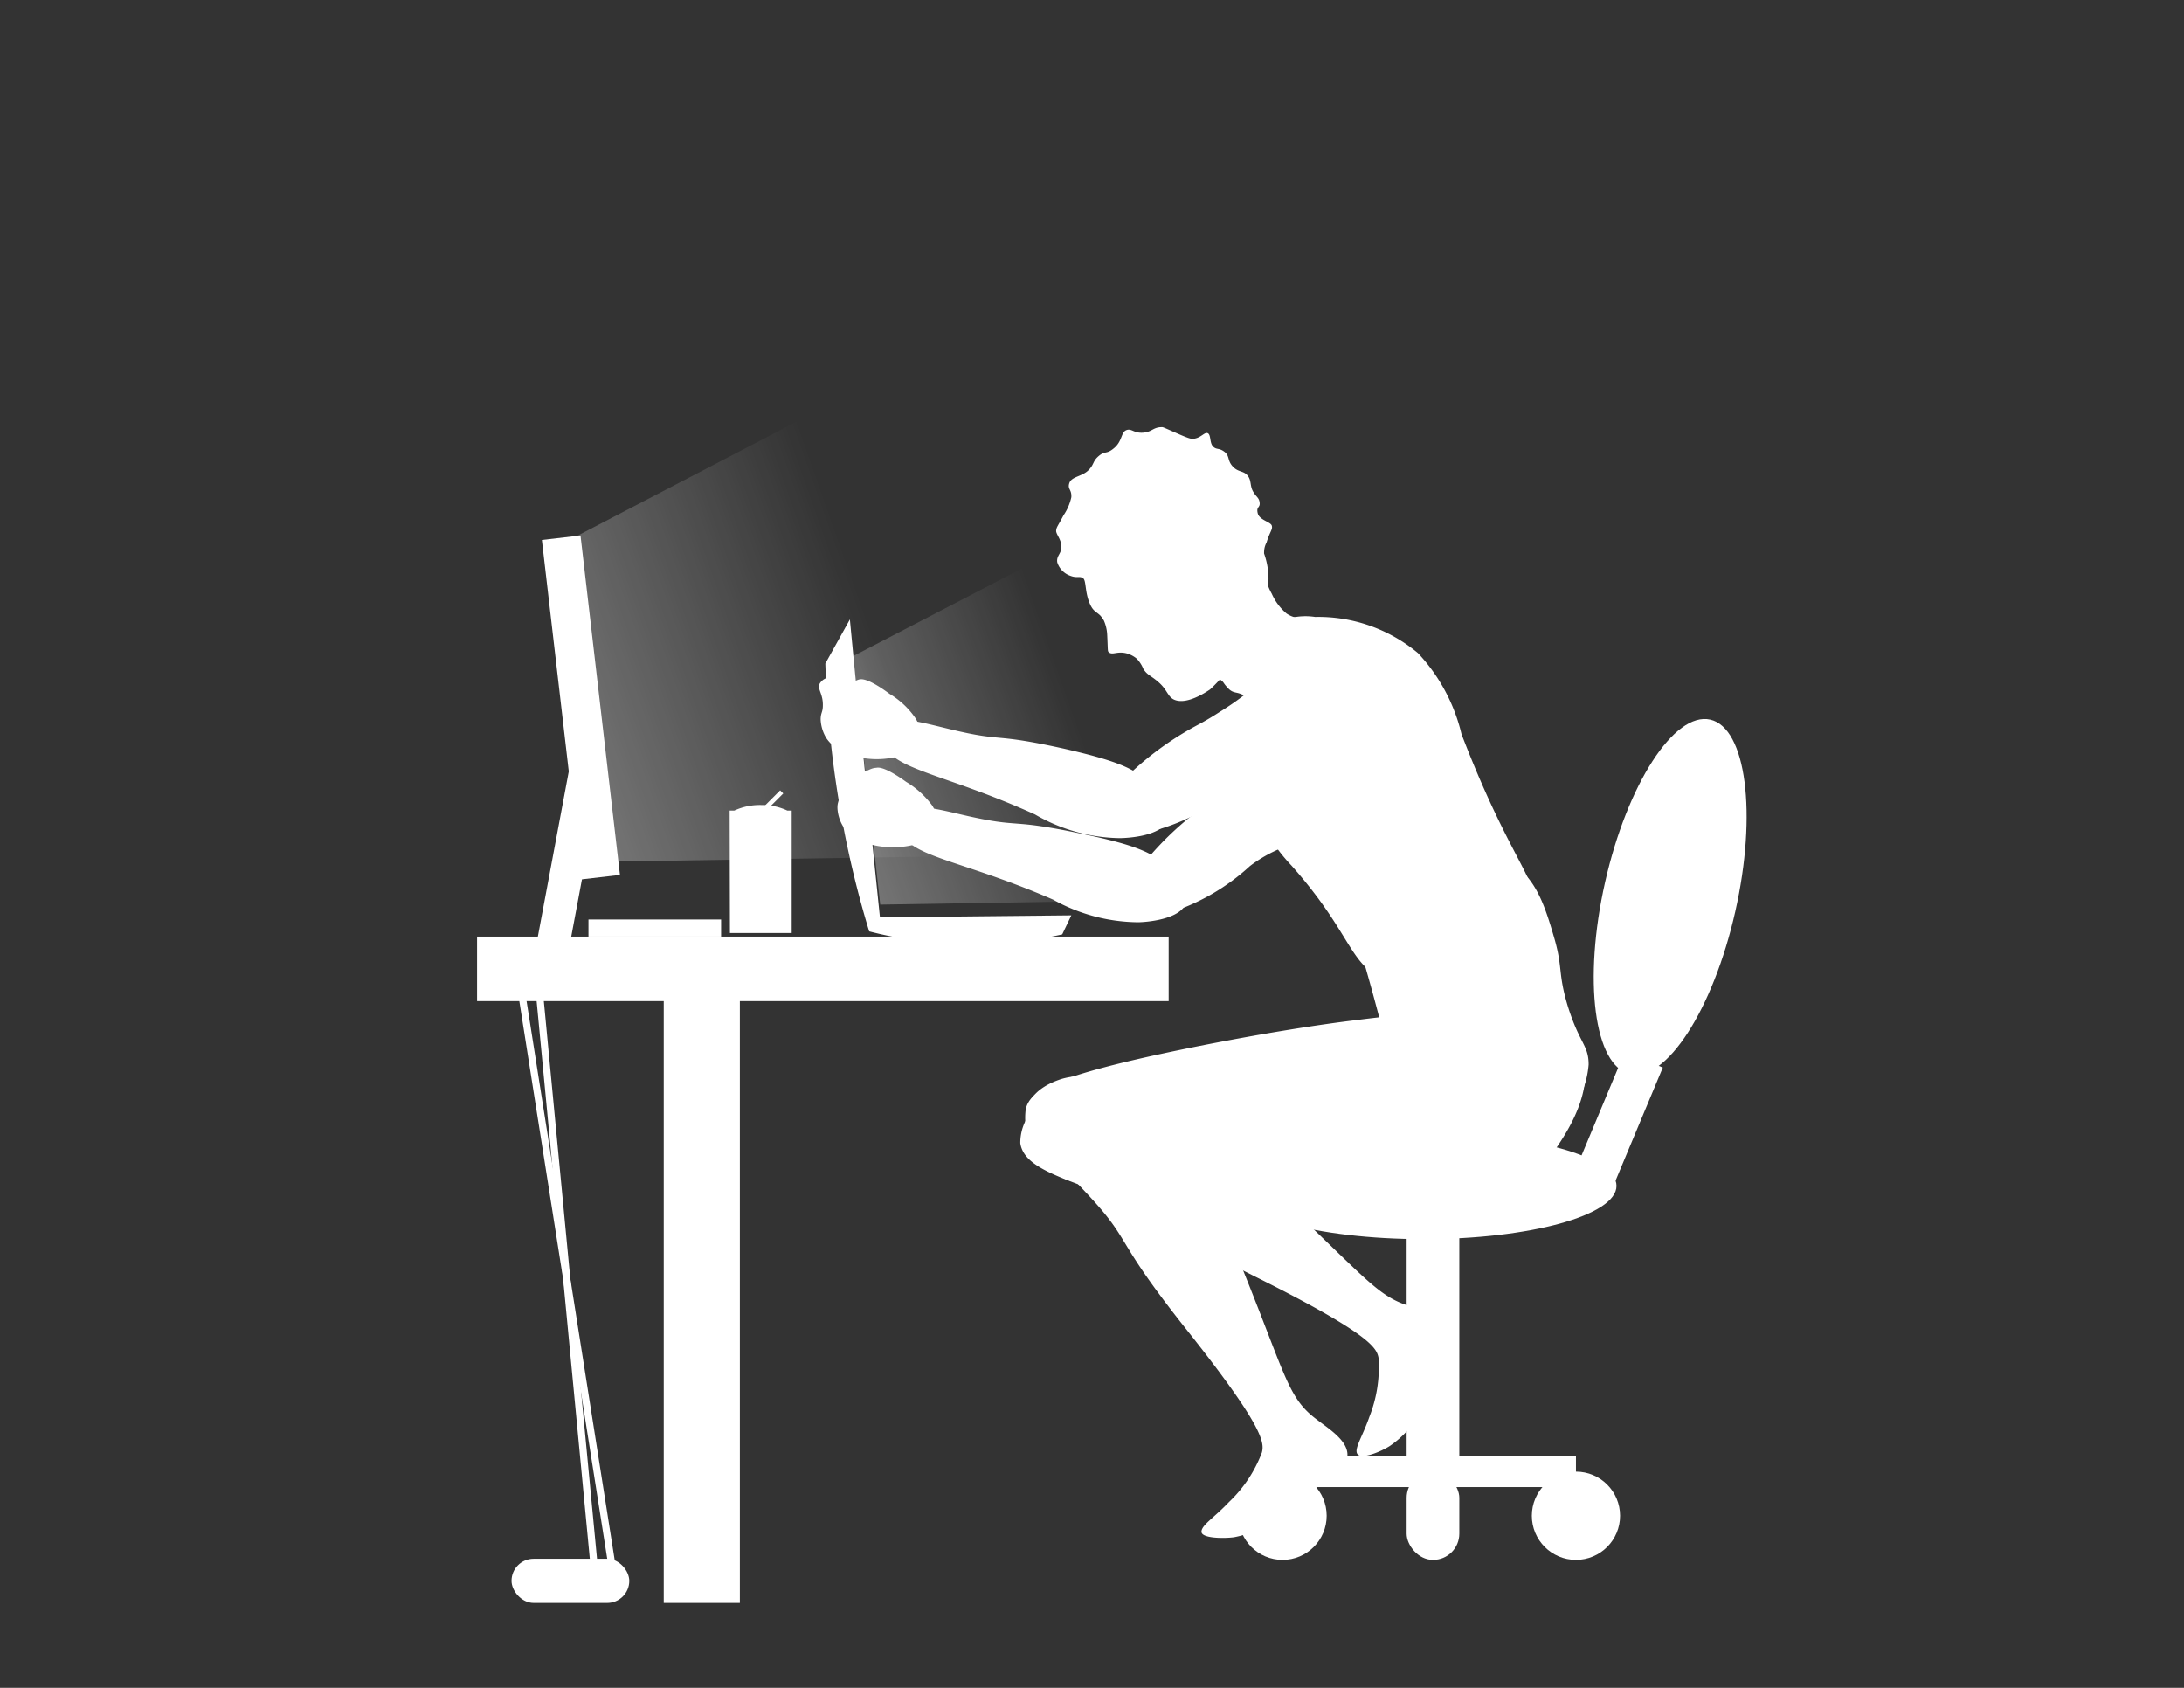 <svg id="Layer_1" data-name="Layer 1" xmlns="http://www.w3.org/2000/svg" xmlns:xlink="http://www.w3.org/1999/xlink" viewBox="0 0 79.2 61.2"><rect x="0" y="0" width="79.2" height="61.2" fill="#333333" stroke="none"/><defs><style>.cls-1{fill:#fff;}.cls-2,.cls-3{opacity:0.32;}.cls-2{fill:url(#linear-gradient);}.cls-3{fill:url(#linear-gradient-2);}</style><linearGradient id="linear-gradient" x1="83.69" y1="33.61" x2="94.57" y2="33.61" gradientTransform="translate(-59.37 25.39) rotate(-19.33)" gradientUnits="userSpaceOnUse"><stop offset="0" stop-color="#fff"/><stop offset="0.82" stop-color="#fff" stop-opacity="0"/></linearGradient><linearGradient id="linear-gradient-2" x1="75.04" y1="27.83" x2="89.24" y2="27.83" xlink:href="#linear-gradient"/></defs><title>TimelineFigures</title><path class="cls-1" d="M31.91,33.26l6.94-.07-.33.69a14.89,14.89,0,0,1-7-.11,36.36,36.36,0,0,1-1-4.14,37.94,37.94,0,0,1-.59-5.57l.89-1.6C31.16,26.06,31.54,29.66,31.91,33.26Z"/><path class="cls-2" d="M41.17,32.65l-9.25.15c-.33-3-.67-6-1-9l7.92-4.11Z"/><path class="cls-1" d="M40.21,23.65c.14.12.31-.06.68.05a1,1,0,0,1,.33.18,1.17,1.17,0,0,1,.24.37c.15.24.28.24.57.5s.31.48.51.6c.45.25,1.19-.25,1.34-.35a5.85,5.85,0,0,0,1.47-2.16A3.85,3.85,0,0,0,46,21a2.74,2.74,0,0,0-.16-.93c0-.09,0-.23.09-.4.12-.4.23-.47.19-.61s-.45-.2-.51-.45.09-.19.07-.38-.12-.2-.24-.41-.05-.4-.2-.58-.34-.11-.54-.33-.1-.38-.3-.53-.28-.06-.41-.19-.07-.42-.19-.48-.25.18-.53.2c-.1,0-.14,0-.64-.22s-.45-.2-.51-.2c-.3,0-.35.18-.68.2s-.41-.17-.6-.09-.14.39-.43.64-.32.09-.56.29-.16.31-.39.53-.6.22-.68.45.09.23.07.52a1.86,1.86,0,0,1-.28.65c-.21.4-.26.43-.27.56s.18.3.19.57-.19.34-.15.58a.76.76,0,0,0,.48.49c.24.09.32,0,.45.08s.06.51.26.95c.12.27.25.28.38.42a1.1,1.1,0,0,1,.12.17,1.46,1.46,0,0,1,.12.5C40.18,23.58,40.16,23.61,40.21,23.65Z"/><path class="cls-1" d="M47.16,22.47c.51.4.16,2-.76,2.9-.12.12-.5.48-.79.38s-.15-.28-.44-.49-.42-.08-.63-.3-.13-.2-.28-.31-.28-.08-.34-.15.52-.9,1-1.87.63-1.73.85-1.71.08.13.35.61a2,2,0,0,0,.54.72C46.93,22.42,47,22.36,47.16,22.47Z"/><path class="cls-1" d="M45.83,30a6.44,6.44,0,0,0,1,1.38C49,33.82,48.94,35,50.17,35.48c1.78.75,4.72-.38,5.39-2.18C56,32,54.94,31.66,53,26.62a6.49,6.49,0,0,0-1.58-2.94,5.64,5.64,0,0,0-3.73-1.31,2.31,2.31,0,0,0-1.61.35c-.45.39-.36.85-.57,2.6-.24,1.92-.45,2.13-.29,3A6,6,0,0,0,45.83,30Z"/><path class="cls-1" d="M54.88,31.34a3.91,3.91,0,0,0-3.37-.17A3.64,3.64,0,0,0,49.25,33c-.25.66,0,1,.67,3.53.63,2.34.68,3,1.36,3.79a3.62,3.62,0,0,0,1.63,1.2,3.72,3.72,0,0,0,3-.28,3.32,3.32,0,0,0,1.7-2.64c0-.71-.33-.75-.76-2.13-.36-1.2-.17-1.37-.49-2.47S55.72,31.9,54.88,31.34Z"/><path class="cls-1" d="M49.09,37c-1,.12-3.23.44-6.21,1.05-4.85,1-5.51,1.53-5.68,2.15a2.38,2.38,0,0,0,.91,2.22c1.08.92,2.27.36,7.15.19a11.69,11.69,0,0,1,3.16.12c1.8.39,1.93,1,3.38,1.1a5.41,5.41,0,0,0,3.74-1.18,4.67,4.67,0,0,0,.88-1c.41-.61,1.53-2.25.87-3.76a2.69,2.69,0,0,0-1.68-1.48,3.06,3.06,0,0,0-1.82.13C52.63,36.87,53.23,36.47,49.09,37Z"/><path class="cls-1" d="M44.47,44.58c-1.24-3-1.62-3.55-2.29-4.15-.32-.29-2-1.83-3.71-1.3-.17.06-1,.32-1.2,1-.26.88.88,1.79,2.12,3.12,1.7,1.81.91,1.52,3.59,4.9,2.89,3.63,2.87,4.17,2.78,4.52a4.81,4.81,0,0,1-1.19,1.79c-.55.58-1,.84-1,1.08s.79.25,1.18.2A3.71,3.71,0,0,0,46.37,55c.19-.12.42-.31.89-.68,1.05-.84,1.58-1.27,1.6-1.51.06-.55-.67-1-1.07-1.31C46.59,50.62,46.67,49.83,44.47,44.58Z"/><path class="cls-1" d="M45.38,42.47c-2.37-2.15-3-2.53-3.82-2.79-.41-.13-2.62-.8-3.91.38A1.79,1.79,0,0,0,37,41.45c.13.91,1.55,1.25,3.24,1.93,2.3.93,1.46,1,5.32,2.93,4.15,2.07,4.36,2.57,4.43,2.92a4.89,4.89,0,0,1-.33,2.14c-.26.75-.59,1.2-.42,1.37s.83-.1,1.16-.31a3.54,3.54,0,0,0,1.14-1.28,10.66,10.66,0,0,0,.52-1c.6-1.2.9-1.81.82-2-.18-.52-1-.63-1.52-.73C49.85,47.06,49.6,46.3,45.38,42.47Z"/><path class="cls-1" d="M46,27.48c-.33.17-.39.36-1.26,1-.38.29-.67.48-.79.56a11.24,11.24,0,0,0-2.52,2.32c-.44.59-.77,1-.61,1.39s1.08.44,1.61.34a7.8,7.8,0,0,0,2.9-1.69,5,5,0,0,1,.85-.52c.69-.33.95-.26,1.29-.45a2,2,0,0,0,.82-2.54A1.89,1.89,0,0,0,46,27.48Z"/><path class="cls-1" d="M45.55,24.94c-.35.14-.42.32-1.36.9-.4.26-.71.42-.84.49a11.31,11.31,0,0,0-2.73,2.07c-.49.55-.86,1-.73,1.32s1,.54,1.56.5a7.89,7.89,0,0,0,3.06-1.41,4.31,4.31,0,0,1,.89-.44c.72-.26,1-.17,1.33-.32a2,2,0,0,0,1.05-2.45A1.88,1.88,0,0,0,45.55,24.94Z"/><path class="cls-1" d="M39.22,30.23c-2.66-.56-2.15-.2-4.12-.64-1.06-.24-2.06-.53-2.38-.1a.69.69,0,0,0-.09.51c.18,1.07,2.11,1.12,5.56,2.62a6.43,6.43,0,0,0,3.07.82c.27,0,1.57-.09,1.76-.72.15-.47-.39-1-.59-1.22C41.84,30.91,41.14,30.63,39.22,30.23Z"/><path class="cls-1" d="M31.21,28c-.2-.05-.23-.2-.42-.22a.49.49,0,0,0-.47.23c-.11.2.13.35.12.79,0,.26-.08.27-.07.52a1.41,1.41,0,0,0,.22.67,1.58,1.58,0,0,0,.78.57,3.25,3.25,0,0,0,1.82.06c.63-.11.75-.25.79-.32.24-.37-.11-1-.18-1.1a3.24,3.24,0,0,0-.94-.85c-.75-.54-1-.53-1.08-.51C31.54,27.85,31.44,28,31.21,28Z"/><path class="cls-1" d="M38.6,27.15c-2.66-.59-2.15-.23-4.11-.7-1.06-.25-2.06-.56-2.39-.13a.67.67,0,0,0-.09.5c.17,1.08,2.09,1.16,5.52,2.71a6.29,6.29,0,0,0,3.06.86c.27,0,1.57-.06,1.77-.69.15-.46-.38-1-.58-1.22C41.2,27.87,40.51,27.59,38.6,27.15Z"/><path class="cls-1" d="M30.62,24.78c-.2-.05-.23-.2-.42-.22a.48.48,0,0,0-.47.22c-.11.2.12.36.11.8,0,.25-.08.26-.08.51a1.42,1.42,0,0,0,.21.68,1.52,1.52,0,0,0,.77.57,3.09,3.09,0,0,0,1.82.09c.63-.09.75-.23.8-.3.24-.37-.1-1-.17-1.1a3,3,0,0,0-.93-.87c-.74-.55-1-.54-1.07-.53C31,24.66,30.84,24.84,30.62,24.78Z"/><path class="cls-1" d="M26.47,33.83h2.24V29.39h-.16a2.13,2.13,0,0,0-.92-.2,2.23,2.23,0,0,0-1,.2h-.17Z"/><rect class="cls-1" x="27.36" y="29.04" width="1.16" height="0.16" transform="translate(-12.41 28.29) rotate(-45)"/><ellipse class="cls-1" cx="51.62" cy="43" rx="7" ry="1.93"/><ellipse class="cls-1" cx="60.57" cy="32.51" rx="6.59" ry="2.42" transform="translate(15.5 84.43) rotate(-77.26)"/><rect class="cls-1" x="57.94" y="38.24" width="1.49" height="4.76" transform="translate(20.21 -19.49) rotate(22.68)"/><rect class="cls-1" x="51.01" y="43.9" width="1.91" height="8.9"/><rect class="cls-1" x="46.51" y="52.8" width="10.64" height="1.12"/><circle class="cls-1" cx="57.15" cy="54.96" r="1.6"/><circle class="cls-1" cx="46.51" cy="54.96" r="1.6"/><rect class="cls-1" x="51.01" y="53.36" width="1.91" height="3.2" rx="0.95"/><path class="cls-3" d="M34.28,31.05l-12.07.19q-.64-5.89-1.3-11.8l10.32-5.37Z"/><rect class="cls-1" x="17.3" y="33.96" width="25.08" height="2.34"/><rect class="cls-1" x="24.07" y="35.13" width="2.76" height="22.99"/><rect class="cls-1" x="20.36" y="19.46" width="1.41" height="12.39" transform="translate(-2.82 2.6) rotate(-6.63)"/><rect class="cls-1" x="20.05" y="27.83" width="1.19" height="6.53" transform="translate(6.08 -3.27) rotate(10.61)"/><rect class="cls-1" x="21.34" y="33.34" width="4.81" height="0.62"/><rect class="cls-1" x="20.39" y="35.3" width="0.26" height="21.82" transform="translate(-6.94 3.76) rotate(-8.96)"/><rect class="cls-1" x="20.39" y="35.11" width="0.26" height="21.82" transform="translate(-4.28 2.16) rotate(-5.45)"/><rect class="cls-1" x="18.55" y="56.52" width="4.27" height="1.6" rx="0.8"/></svg>